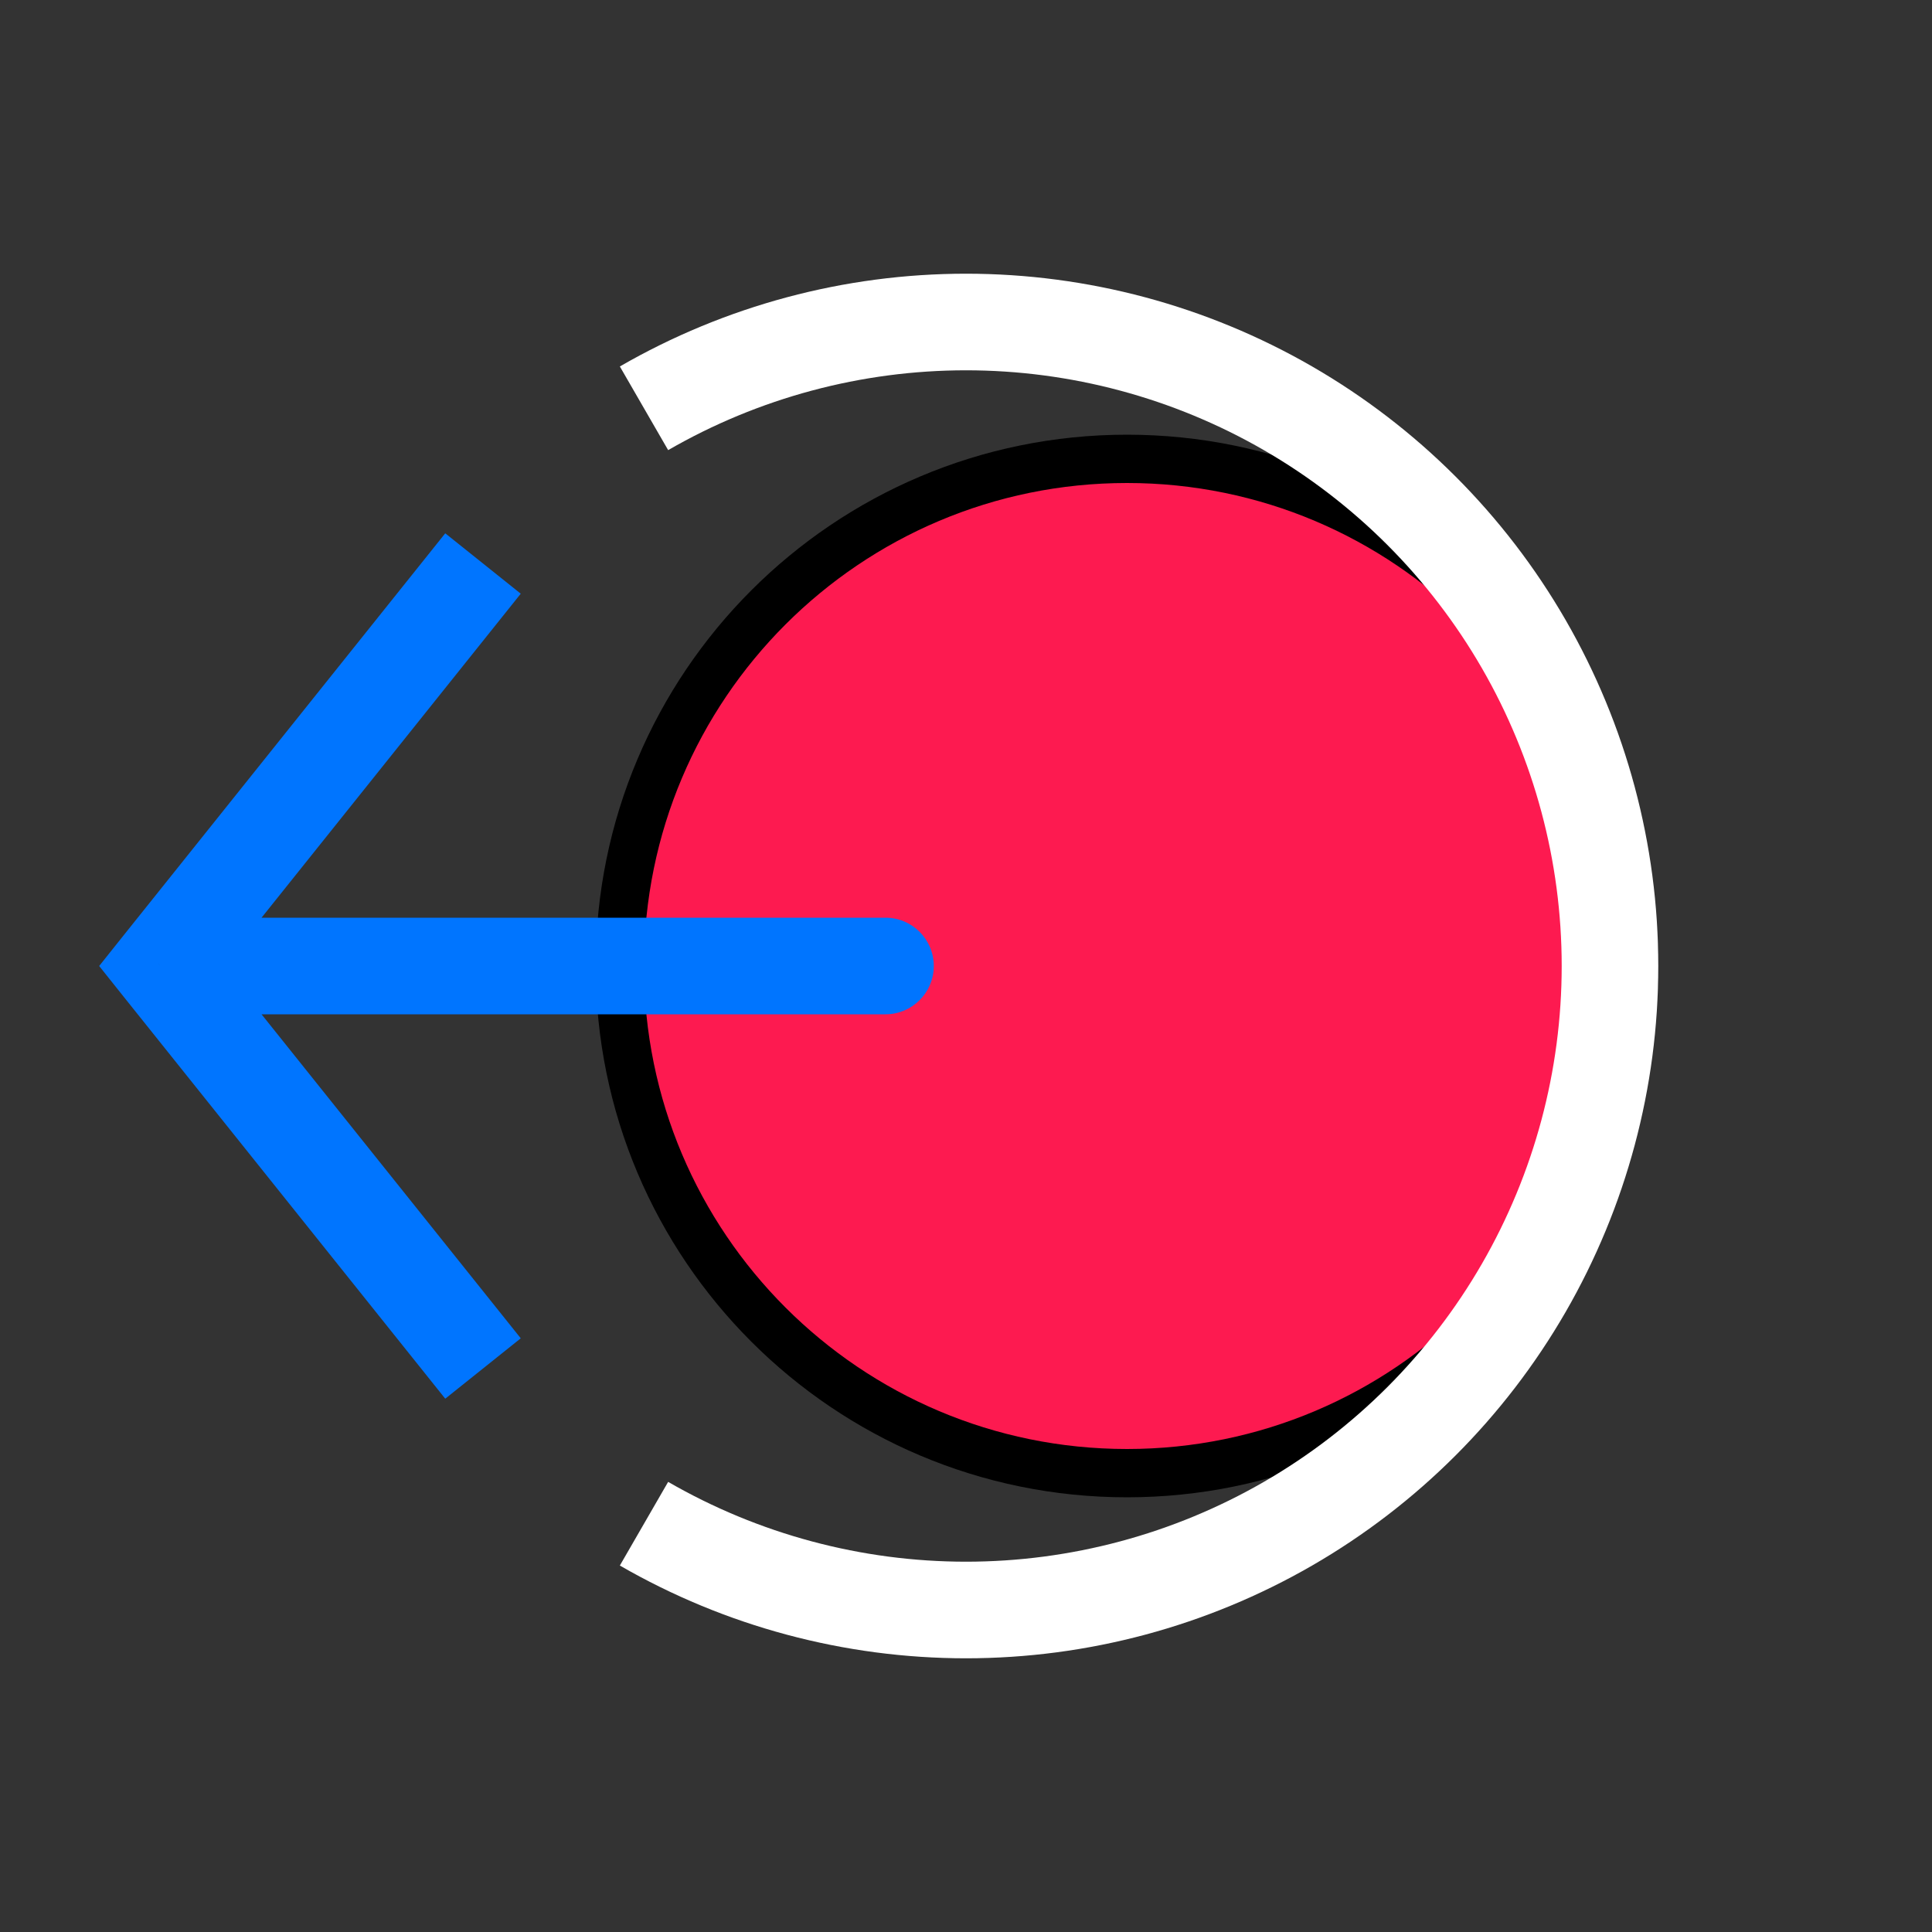 <svg width="24" height="24" viewBox="0 0 24 24" fill="none" xmlns="http://www.w3.org/2000/svg">
<rect x="0" y="0" width="24" height="24" fill="#333333" stroke="none"/>
<path d="M7.7 12C7.7 8.521 10.521 5.7 14 5.7C17.479 5.7 20.3 8.521 20.3 12C20.3 15.479 17.479 18.3 14 18.3C10.521 18.3 7.7 15.479 7.7 12Z" fill="#FF1B51" fill-opacity="0.99" stroke="black" stroke-width="0.6"/>
<path d="M8 18.928C9.216 19.63 10.596 20 12 20C13.404 20 14.784 19.63 16 18.928C17.216 18.226 18.226 17.216 18.928 16C19.63 14.784 20 13.404 20 12C20 10.596 19.63 9.216 18.928 8C18.226 6.784 17.216 5.774 16 5.072C14.784 4.37 13.404 4 12 4C10.596 4 9.216 4.37 8 5.072" stroke="white" stroke-width="1.2"/>
<path d="M2 12L1.531 11.625L1.232 12L1.531 12.375L2 12ZM11 12.6C11.331 12.6 11.6 12.331 11.6 12C11.6 11.669 11.331 11.4 11 11.4V12.6ZM5.531 6.625L1.531 11.625L2.469 12.375L6.469 7.375L5.531 6.625ZM1.531 12.375L5.531 17.375L6.469 16.625L2.469 11.625L1.531 12.375ZM2 12.6H11V11.4H2V12.6Z" fill="#0075FF"/>
</svg>
